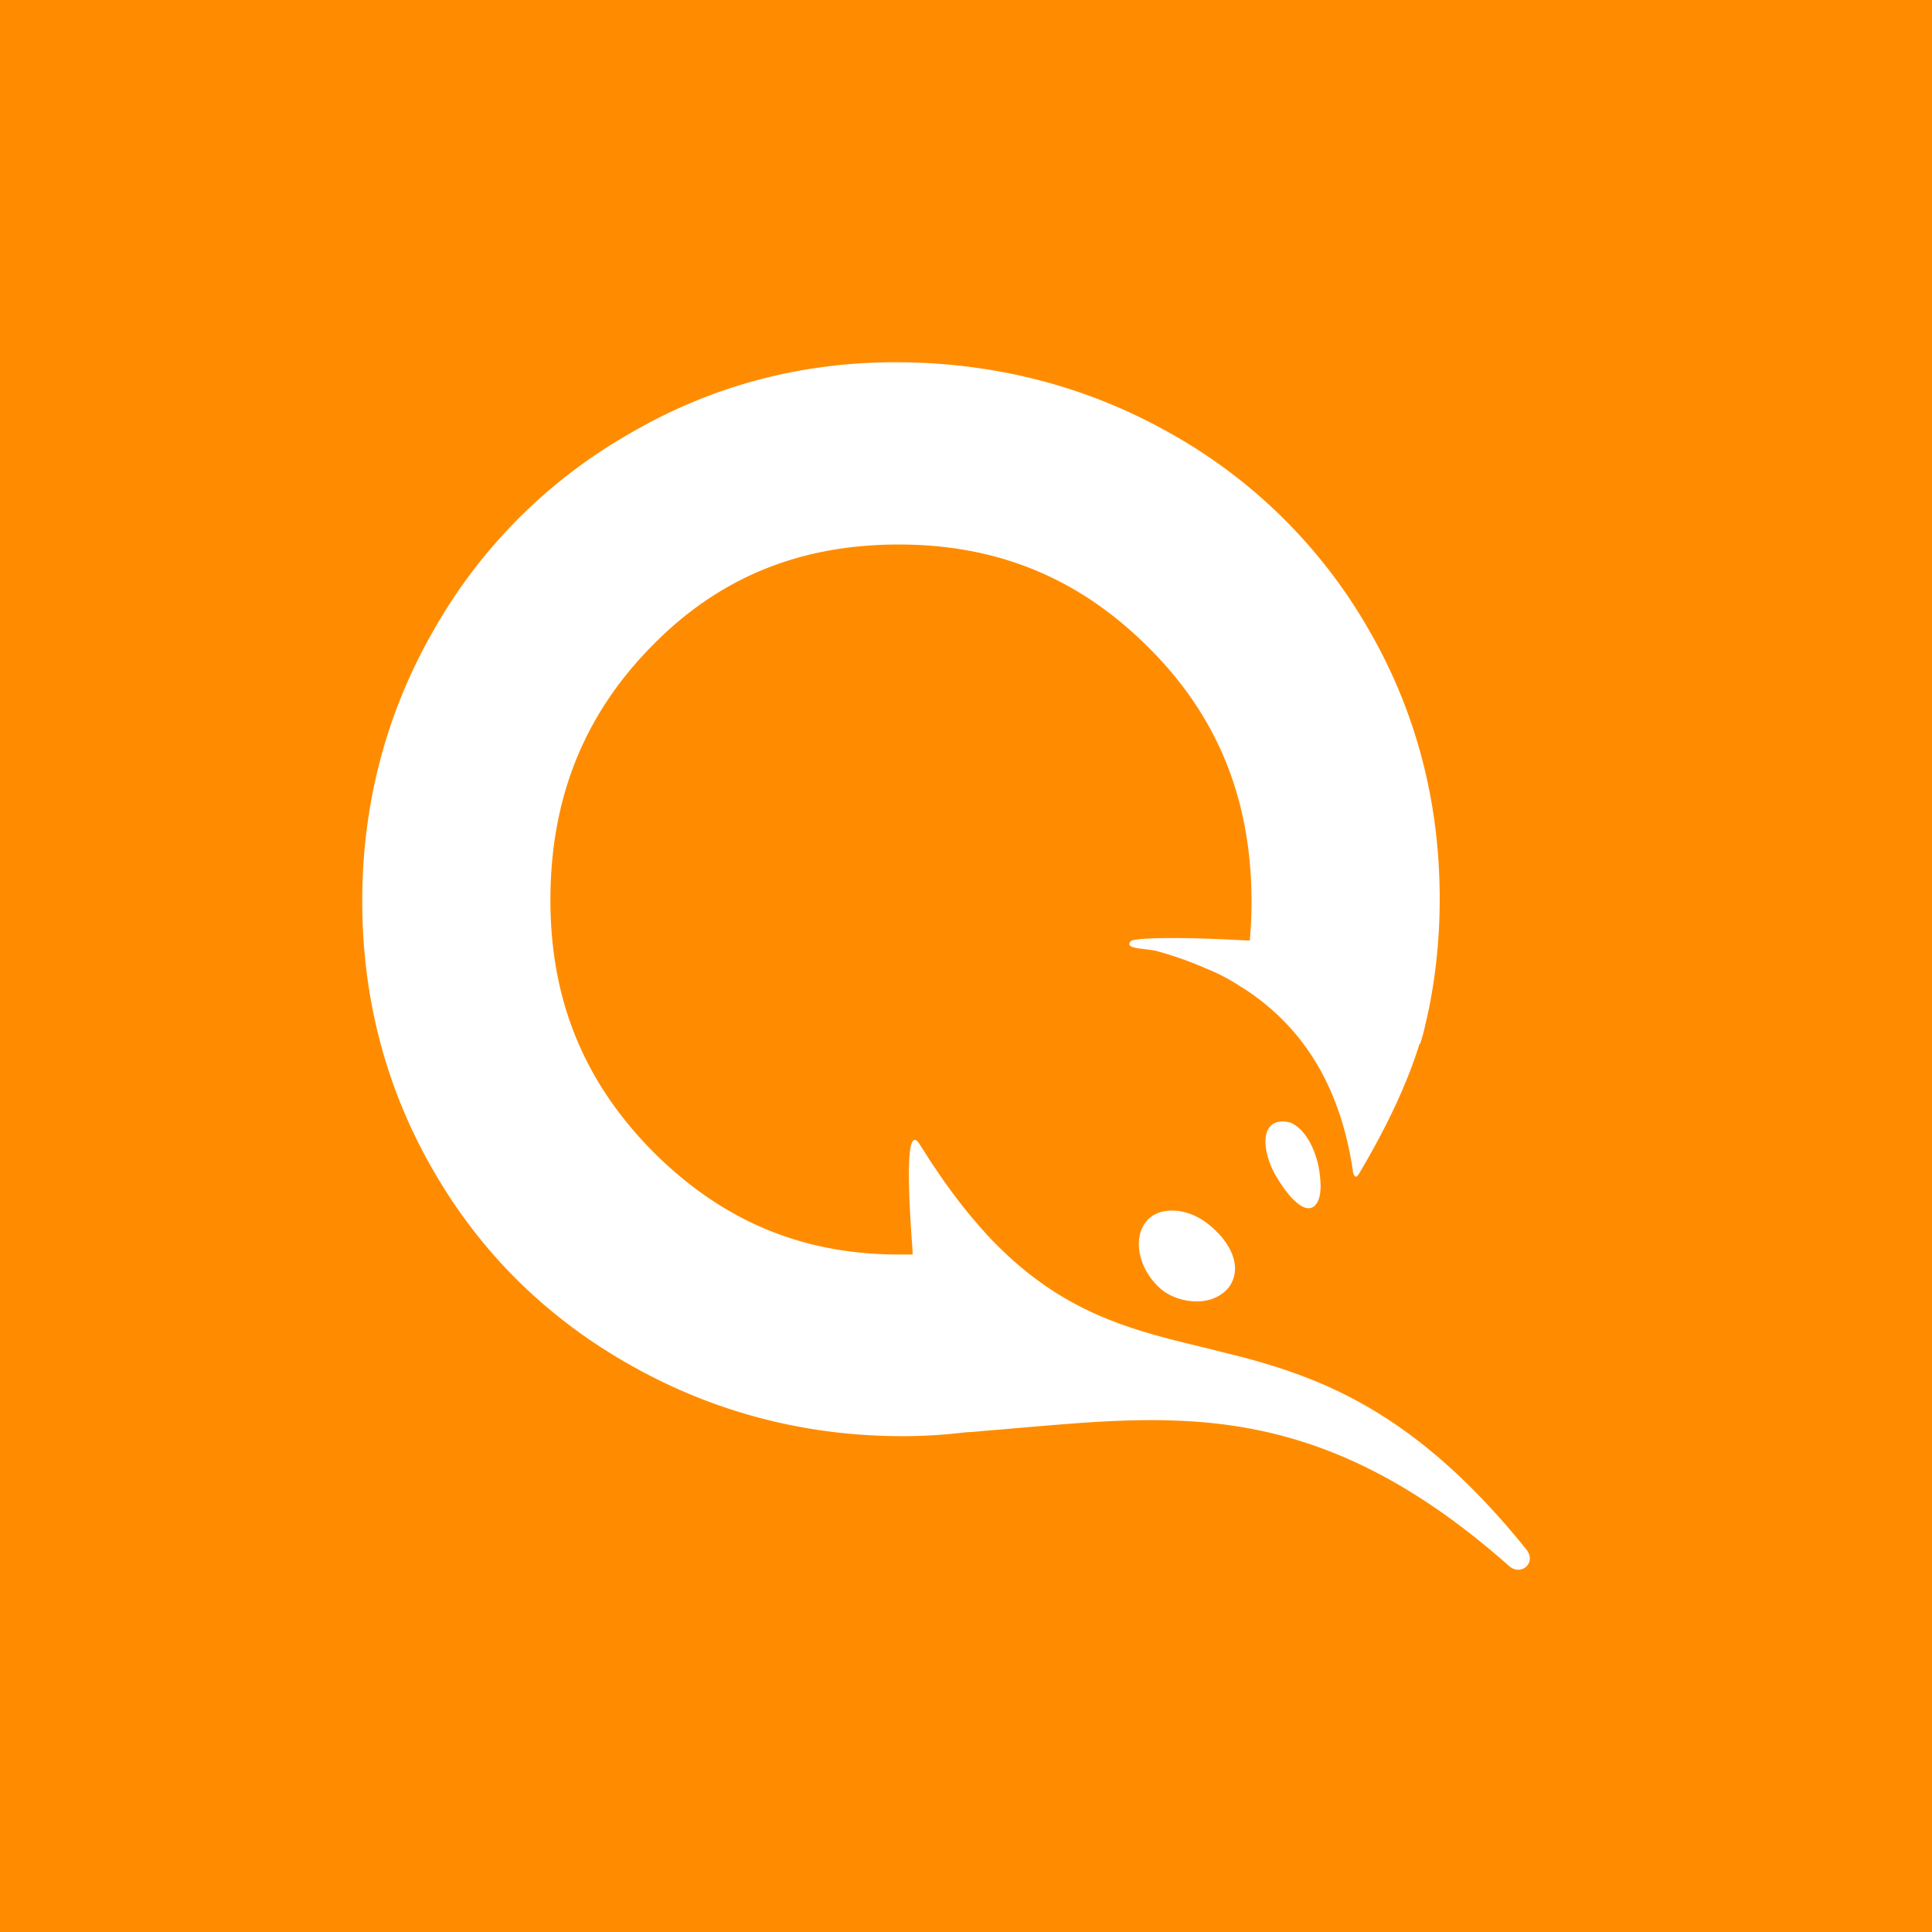 <svg width="48" height="48" fill="none" xmlns="http://www.w3.org/2000/svg"><path fill="#FF8C00" d="M0 0h48v48H0z"/><path fill-rule="evenodd" clip-rule="evenodd" d="M37.923 38.498c.265.34-.148.678-.443.398-3.067-2.714-5.649-3.495-8.2-3.599-1.224-.053-2.436.05-3.7.157l-.415.035c-.146.016-.292.027-.44.038-.136.011-.274.022-.416.036a2.83 2.83 0 01-.191.015 3.563 3.563 0 00-.192.014c-.502.06-1.003.089-1.504.089-2.405 0-4.676-.59-6.74-1.755-2.08-1.165-3.732-2.788-4.912-4.838C9.59 27.053 9 24.796 9 22.392s.59-4.675 1.77-6.726a12.959 12.959 0 014.852-4.881C17.658 9.59 19.885 9 22.245 9c2.448 0 4.749.59 6.814 1.755a12.97 12.97 0 014.926 4.852c1.194 2.05 1.784 4.307 1.784 6.726 0 .93-.088 1.829-.265 2.714l-.012.052-.013.061a10.62 10.62 0 01-.078.344c-.03.148-.074.295-.118.428h-.015c-.236.767-.678 1.843-1.505 3.23-.088.147-.132.03-.147-.044-.295-2.036-1.18-3.584-2.758-4.587-.03-.015-.059-.03-.074-.045-.25-.162-.53-.31-.826-.427a8.948 8.948 0 00-1.21-.428c-.079-.022-.188-.035-.296-.048-.251-.03-.497-.058-.352-.203.088-.088 1.372-.103 2.861-.014h.089c.03-.31.044-.635.044-.96 0-2.536-.84-4.616-2.566-6.326-1.726-1.726-3.761-2.552-6.195-2.552-2.492 0-4.513.84-6.18 2.566-1.666 1.711-2.478 3.776-2.478 6.269 0 2.492.841 4.527 2.552 6.253 1.726 1.726 3.717 2.552 6.106 2.552h.34v-.089c-.133-1.755-.163-3.215.191-2.625l.104.162c.093.147.182.287.28.428.471.708.943 1.283 1.4 1.77l.074.073c1.697 1.726 3.363 2.154 5.148 2.581.022.008.04.012.059.015.018.004.037.008.059.015l.885.221c2.094.56 4.38 1.46 7.05 4.779zm-5.856-10.605c-.265-.073-.457-.014-.56.163-.148.265-.044.796.25 1.253.296.472.561.708.753.708a.21.21 0 00.177-.088c.118-.133.147-.398.103-.738-.03-.354-.236-1.076-.723-1.298zm-3.584 2.449c.148-.177.37-.266.635-.266.324 0 .663.133.958.384.59.501.767 1.091.457 1.519-.177.221-.457.354-.796.354-.34 0-.678-.118-.914-.325-.531-.472-.694-1.239-.34-1.666z" fill="#fff"/></svg>